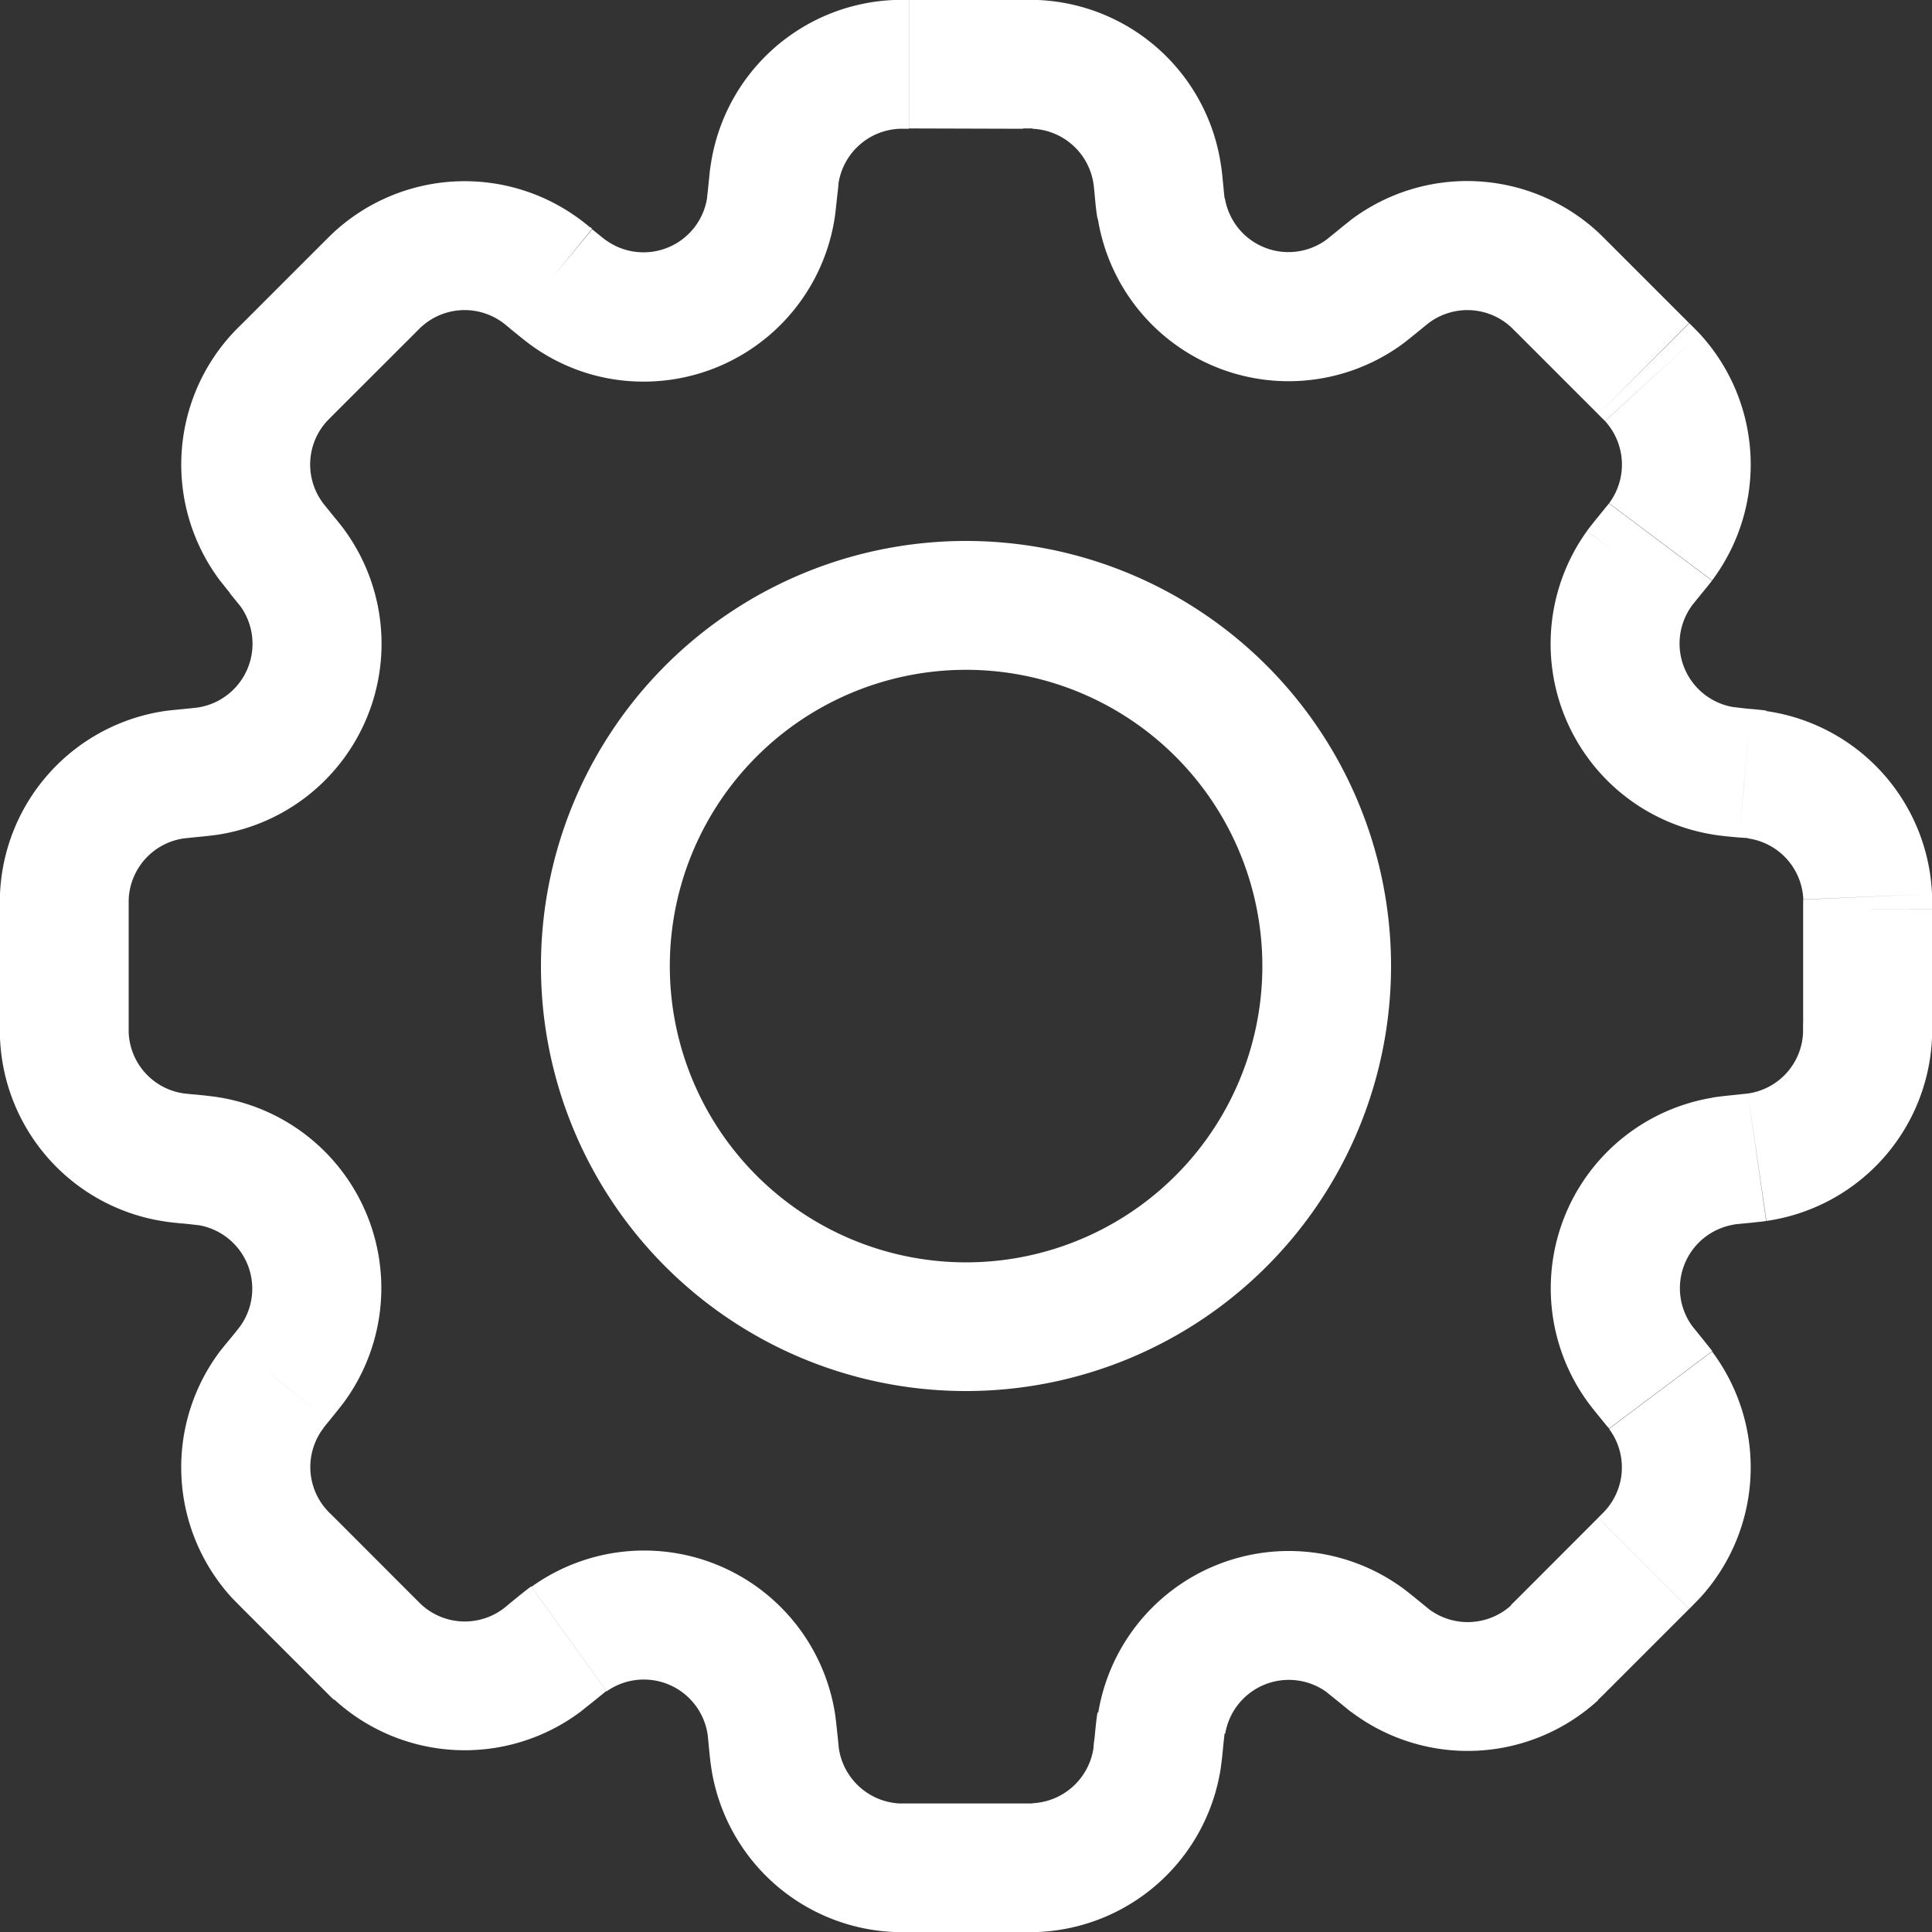 <svg xmlns="http://www.w3.org/2000/svg" width="23" height="23" viewBox="0 0 23 23">
  <rect x="0" y="0" width="23" height="23" fill="#333333" stroke="none"/>
  <path id="Shape" d="M10.822,23h-.179a2.3,2.3,0,0,1-2.178-1.972c-.008-.052-.014-.11-.021-.178-.015-.159-.019-.2-.022-.215a.768.768,0,0,0-1.2-.5l-.894-1.245a2.3,2.3,0,0,1,3.611,1.5c.012.077.022.181.036.309.008.083.01.1.011.113a.771.771,0,0,0,.726.658h1.584L12.358,23H10.822Zm1.47-1.533a.771.771,0,0,0,.726-.658l1.518.218A2.3,2.3,0,0,1,12.358,23Zm.726-.658c0-.012,0-.03.012-.113l1.526.153c-.007.068-.012.126-.021.178Zm.012-.113c.012-.128.022-.232.036-.31l1.512.248c0,.017-.007.057-.022.215Zm3.059-.313c-.042-.031-.085-.068-.136-.109h0l0,0-.167-.135a.768.768,0,0,0-1.2.5l-1.512-.248a2.3,2.3,0,0,1,3.611-1.495c.063.045.142.11.24.19h0l0,0,.088.072a.769.769,0,0,0,.978-.048l1.036,1.129a2.3,2.3,0,0,1-2.934.146ZM3.976,20.236c-.039-.036-.08-.077-.128-.126l-.959-.958-.126-.128a2.3,2.3,0,0,1-.146-2.935c.033-.041.069-.087.113-.139v0h0c.1-.121.122-.151.132-.165a.767.767,0,0,0-.5-1.2c-.016,0-.054-.007-.2-.021H2.151c-.068-.008-.126-.012-.178-.021A2.3,2.3,0,0,1,0,12.356c0-.051,0-.11,0-.179V10.822c0-.069,0-.127,0-.179A2.3,2.3,0,0,1,1.973,8.463c.052-.007.11-.012.178-.019.159-.015.2-.021.214-.023a.767.767,0,0,0,.5-1.2l-.124-.153h0L2.73,7.05c-.044-.054-.08-.1-.113-.141a2.3,2.3,0,0,1,.146-2.934c.037-.04.077-.08.126-.128l.959-.959.01-.01c.044-.044.083-.082.119-.116A2.3,2.3,0,0,1,6.91,2.616L5.991,3.845a.765.765,0,0,0-.977.048c-.01.008-.022.021-.081.08l-.01.01h0l-.949.948-.08.081a.766.766,0,0,0-.048.978c.007.01.018.023.072.09.081.1.148.179.193.243a2.3,2.3,0,0,1-1.5,3.611c-.077.012-.182.023-.309.035l-.113.012a.766.766,0,0,0-.657.727c0,.012,0,.029,0,.113v1.355c0,.086,0,.1,0,.115a.764.764,0,0,0,.657.726l.1.011H2.3c.127.012.23.023.309.036a2.3,2.3,0,0,1,1.5,3.61c-.047.065-.113.145-.193.244l0,0h0c-.051.063-.062.076-.068.087a.764.764,0,0,0,.048.977c.008.01.021.022.08.08l.959.96c.059.058.072.072.081.08a.765.765,0,0,0,.977.048c.01-.007.023-.018.088-.072l.486.593-.486-.593h0c.1-.081.179-.147.243-.192l.894,1.245-.167.135h0c-.052.042-.1.079-.139.111l-.919-1.227.919,1.227a2.3,2.3,0,0,1-2.934-.146ZM3.916,16.92l-.669-.547.075.062.06.049Zm-.594-.485-.075-.062-.114-.093.044.036Zm-.591-.487h0Zm-.439-2.919h0Zm15.695,6.079.081-.08,1.083,1.083c-.047.048-.088.09-.128.126Zm.081-.08.959-.96,1.083,1.085-.959.959Zm2.042.124-1.083-1.085,1.085,1.085Zm-1.083-1.085c.059-.058.072-.072.08-.081a.765.765,0,0,0,.048-.976l1.227-.92a2.3,2.3,0,0,1-.146,2.935l-1.129-1.039,1.129,1.039-.124.127Zm.057-1.147.593-.485-.593.485h0l-.023-.028c-.07-.086-.127-.156-.169-.215l1.246-.893-1.246.893a2.3,2.3,0,0,1,1.5-3.61l.248,1.512a.767.767,0,0,0-.5,1.2c.01.014.035.044.134.167v0h0c.042.052.079.1.111.138l-1.227.92C19.149,17,19.136,16.985,19.084,16.92ZM19.677,16.435Zm0,0,0,0ZM19.677,16.435ZM6.44,11.5H7.974A3.527,3.527,0,1,0,11.5,7.974,3.527,3.527,0,0,0,7.974,11.5H6.44A5.06,5.06,0,1,1,11.5,16.56,5.058,5.058,0,0,1,6.44,11.5Zm13.946,1.566c.079-.012.182-.023.309-.036l.113-.012.218,1.518c-.054.008-.11.012-.178.021L20.7,13.03l.153,1.526c-.157.015-.2.019-.214.022Zm.422-.048a.764.764,0,0,0,.657-.726c0-.012,0-.029,0-.115H23c0,.069,0,.127,0,.179l-1.532-.065L23,12.356a2.3,2.3,0,0,1-1.971,2.179Zm.658-.84V10.822H23v1.355Zm0-1.355c0-.084,0-.1,0-.113L23,10.642c0,.052,0,.11,0,.179Zm-.658-.84.218-1.518A2.3,2.3,0,0,1,23,10.642l-1.532.066A.766.766,0,0,0,20.809,9.981ZM20.7,9.97v0h0v0l0,0c-.128-.011-.232-.022-.309-.035a2.3,2.3,0,0,1-1.5-3.611l1.245.894a.767.767,0,0,0,.5,1.2l-.248,1.514.248-1.514c.017,0,.055.008.213.023h0l-.076.754-.009.094.085-.849c.068.007.124.012.178.019l-.218,1.518Zm0,0,.076-.762-.009.094V9.293l.009-.094v0ZM18.891,6.323c.046-.063.112-.144.193-.243v0h0c.051-.063.063-.076.07-.087l1.227.92c-.032.041-.069.087-.112.139-.1.123-.124.153-.135.167ZM19.805,6.67Zm0,0-.217-.177Zm-.719-.592h0Zm.07-.087a.769.769,0,0,0-.048-.978l1.129-1.036L19.107,5.012c-.008-.008-.022-.021-.08-.08l1.083-1.085c.048.048.09.09.126.128a2.3,2.3,0,0,1,.146,2.935ZM18.068,3.973c-.059-.058-.072-.072-.081-.08l1.036-1.13-1.036,1.13a.767.767,0,0,0-.978-.048c-.009.007-.023.018-.085.069h0l0,0c-.1.081-.179.146-.243.193a2.3,2.3,0,0,1-3.611-1.5l1.512-.247a.767.767,0,0,0,1.2.5c.015-.011.045-.035.165-.133h0c.052-.043.1-.08.139-.112a2.3,2.3,0,0,1,2.934.145c.04.037.08.079.128.126l.011.011.948.948L19.027,4.932Zm.495-.5.047-.047Zm.047-.047.542-.542ZM6.323,4.11c-.065-.047-.145-.113-.244-.193-.063-.054-.079-.065-.088-.072L6.91,2.616c.035.026.072.055.112.089l.006,0,.022.019-.486.593L7.05,2.73c.123.1.153.124.167.132L6.323,4.11l.894-1.248a.766.766,0,0,0,1.2-.5c0-.017.007-.055.022-.213.007-.068.012-.126.021-.178A2.3,2.3,0,0,1,10.642,0h.179V1.533h-.113a.768.768,0,0,0-.727.658c0,.012,0,.03-.011.113-.014.127-.023.23-.036.308A2.3,2.3,0,0,1,7.657,4.543,2.273,2.273,0,0,1,6.323,4.11ZM13.03,2.3c-.008-.083-.01-.1-.012-.113l1.518-.218c.008.052.014.11.021.178.015.157.019.2.022.214l-1.512.247C13.052,2.536,13.042,2.432,13.03,2.3Zm-.738-.771h-.113V0h.179l-.066,1.532L12.358,0a2.3,2.3,0,0,1,2.178,1.972l-1.518.218A.768.768,0,0,0,12.292,1.533Zm-1.47,0V0h1.357V1.533Z" fill="#fff"/>
</svg>
